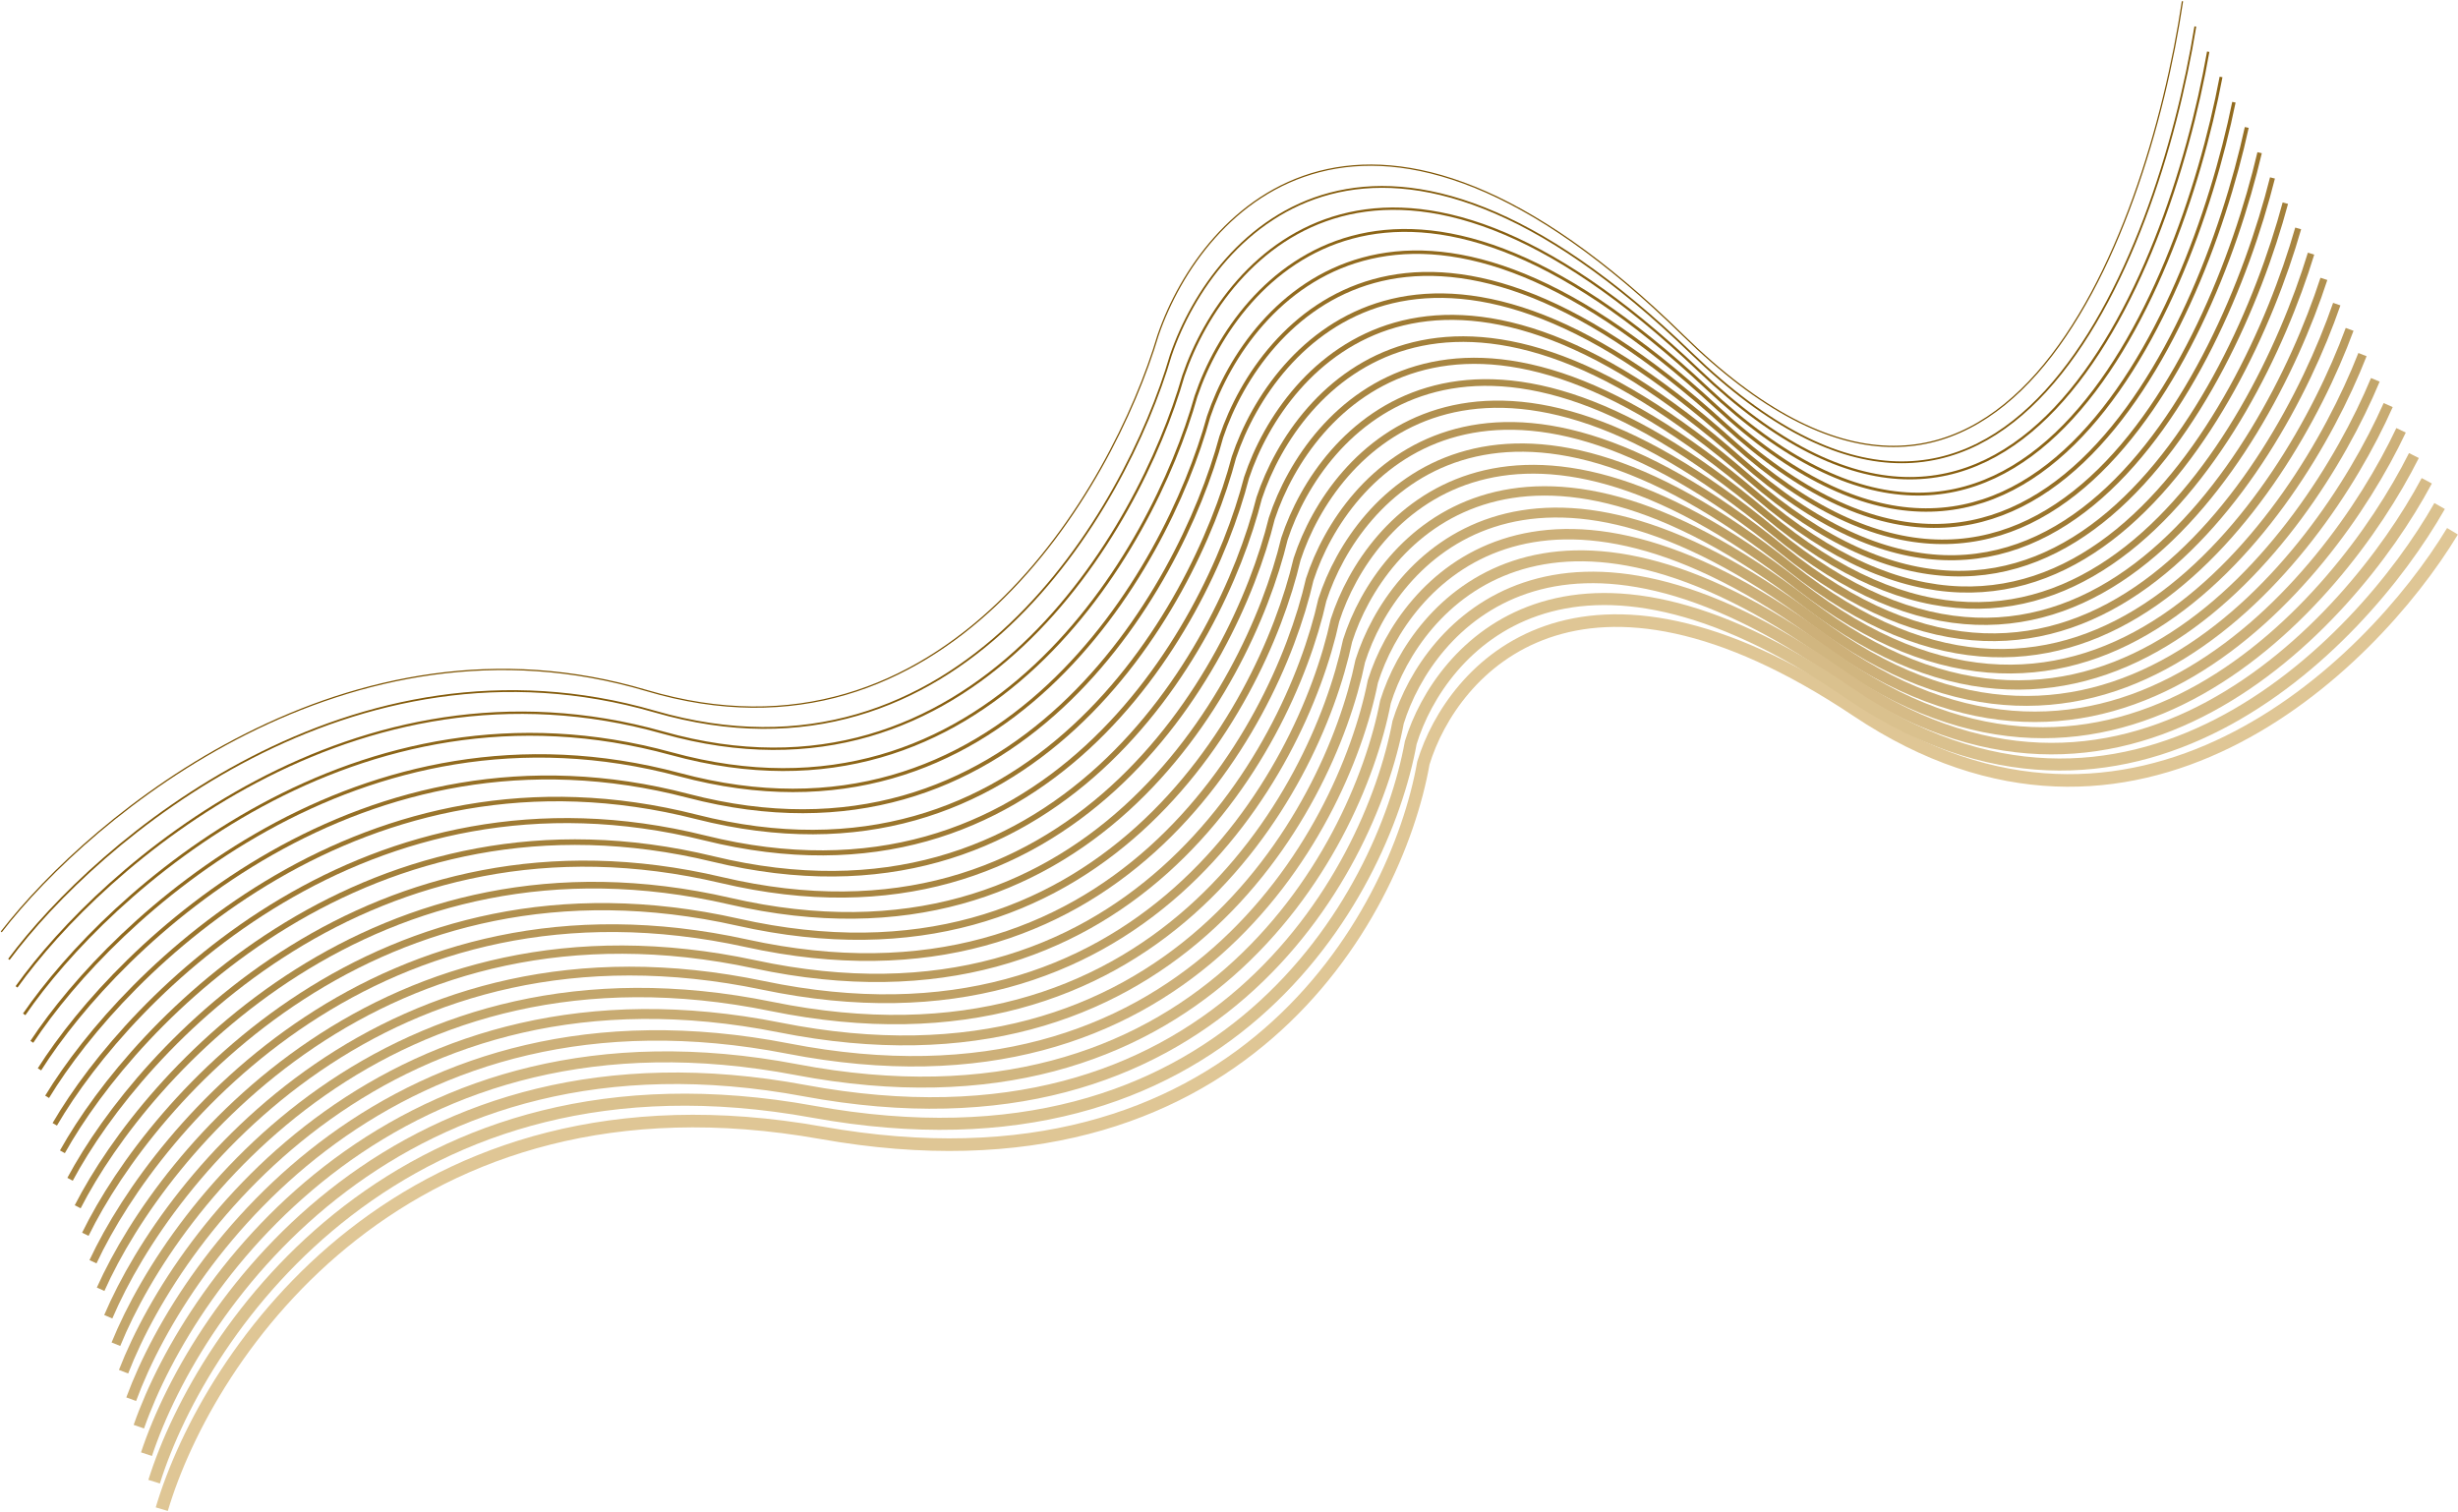 <svg width="1951" height="1200" viewBox="0 0 1951 1200" fill="none" xmlns="http://www.w3.org/2000/svg">
<path d="M1 739.743C73.138 646.537 276.56 477.73 513.149 548.153C749.737 618.575 882.459 389.358 919.247 265.946C954.276 164.189 1086.61 21.729 1335.69 265.946C1584.78 510.164 1703.89 191.073 1732.3 1" stroke="#7E5402"/>
<path d="M128.403 1198C165.205 1073.95 321.438 840.518 651.96 899.235C982.482 957.951 1108.24 727.977 1129.8 605.65C1152.8 530.527 1253.83 417.065 1473.95 564.203C1694.07 711.34 1880.78 530.527 1946.62 421.728" stroke="#DFC695" stroke-width="10"/>
<path d="M7.067 761.564C77.522 666.889 278.697 495.006 519.759 564.871C760.82 634.736 893.211 405.482 929.273 282.123C963.729 181.633 1094.57 40.554 1342.27 280.149C1589.98 519.744 1712.31 207.237 1742.51 21.035" stroke="#835A09" stroke-width="1.429"/>
<path d="M13.134 783.386C81.906 687.242 280.834 512.281 526.369 581.589C771.904 650.897 903.962 421.607 939.3 298.299C973.183 199.078 1102.53 59.38 1348.86 294.352C1595.19 529.323 1720.73 223.402 1752.72 41.069" stroke="#885F10" stroke-width="1.857"/>
<path d="M19.201 805.208C86.29 707.595 282.971 529.557 532.979 598.307C782.987 667.057 914.714 437.732 949.326 314.475C982.637 216.523 1110.5 78.205 1355.44 308.554C1600.39 538.903 1729.16 239.566 1762.92 61.104" stroke="#8C6517" stroke-width="2.286"/>
<path d="M25.267 827.03C90.674 727.948 285.108 546.833 539.589 615.025C794.07 683.218 925.465 453.857 959.352 330.652C992.09 233.967 1118.46 97.031 1362.03 322.757C1605.59 548.483 1737.58 255.731 1773.13 81.139" stroke="#916A1E" stroke-width="2.714"/>
<path d="M31.334 848.852C95.058 748.301 287.245 564.108 546.199 631.744C805.153 699.379 936.216 469.981 969.379 346.828C1001.54 251.412 1126.42 115.856 1368.61 336.96C1610.8 558.063 1746 271.895 1783.33 101.173" stroke="#956F25" stroke-width="3.143"/>
<path d="M37.401 870.673C99.443 768.653 289.382 581.384 552.809 648.462C816.236 715.54 946.968 486.106 979.405 363.004C1011 268.857 1134.38 134.682 1375.19 351.162C1616 567.643 1754.43 288.06 1793.54 121.208" stroke="#9A752C" stroke-width="3.571"/>
<path d="M43.468 892.495C103.827 789.006 291.519 598.659 559.419 665.18C827.319 731.7 957.719 502.231 989.432 379.181C1020.45 286.301 1142.35 153.507 1381.78 365.365C1621.21 577.223 1762.85 304.224 1803.74 141.243" stroke="#9F7A33" stroke-width="4"/>
<path d="M49.535 914.317C108.211 809.359 293.656 615.935 566.029 681.898C838.402 747.861 968.47 518.355 999.458 395.357C1029.91 303.746 1150.31 172.333 1388.36 379.568C1626.41 586.803 1771.27 320.389 1813.95 161.277" stroke="#A3803A" stroke-width="4.429"/>
<path d="M55.602 936.139C112.595 829.712 295.794 633.21 572.639 698.616C849.485 764.022 979.222 534.48 1009.48 411.533C1039.36 321.191 1158.27 191.158 1394.95 393.77C1631.62 596.382 1779.7 336.553 1824.15 181.312" stroke="#A88541" stroke-width="4.857"/>
<path d="M61.668 957.96C116.979 850.065 297.931 650.486 579.249 715.334C860.568 780.183 989.973 550.605 1019.51 427.71C1048.81 338.635 1166.24 209.984 1401.53 407.973C1636.82 605.962 1788.12 352.718 1834.36 201.347" stroke="#AC8B48" stroke-width="5.286"/>
<path d="M67.735 979.782C121.363 870.418 300.068 667.762 585.859 732.053C871.651 796.343 1000.72 566.729 1029.54 443.886C1058.27 356.08 1174.2 228.809 1408.11 422.176C1642.03 615.542 1796.54 368.882 1844.56 221.381" stroke="#B1904F" stroke-width="5.714"/>
<path d="M73.802 1001.6C125.747 890.771 302.205 685.037 592.469 748.771C882.734 812.504 1011.48 582.854 1039.56 460.063C1067.72 373.525 1182.16 247.635 1414.7 436.378C1647.23 625.122 1804.97 385.046 1854.77 241.416" stroke="#B69556" stroke-width="6.143"/>
<path d="M79.869 1023.43C130.132 911.123 304.342 702.313 599.079 765.489C893.817 828.665 1022.23 598.979 1049.59 476.239C1077.17 390.969 1190.13 266.461 1421.28 450.581C1652.43 634.702 1813.39 401.211 1864.98 261.45" stroke="#BA9B5D" stroke-width="6.571"/>
<path d="M85.936 1045.25C134.516 931.476 306.479 719.588 605.689 782.207C904.9 844.826 1032.98 615.104 1059.62 492.415C1086.63 408.414 1198.09 285.286 1427.86 464.784C1657.64 644.281 1821.81 417.375 1875.18 281.485" stroke="#BFA064" stroke-width="7"/>
<path d="M92.002 1067.07C138.9 951.829 308.616 736.864 612.299 798.925C915.983 860.987 1043.73 631.229 1069.64 508.592C1096.08 425.859 1206.05 304.112 1434.45 478.987C1662.84 653.861 1830.24 433.54 1885.39 301.52" stroke="#C3A66B" stroke-width="7.429"/>
<path d="M98.069 1088.89C143.284 972.182 310.753 754.14 618.91 815.644C927.066 877.147 1054.48 647.353 1079.67 524.768C1105.53 443.303 1214.02 322.937 1441.03 493.189C1668.05 663.441 1838.66 449.704 1895.59 321.554" stroke="#C8AB72" stroke-width="7.857"/>
<path d="M104.136 1110.71C147.668 992.535 312.89 771.415 625.52 832.362C938.15 893.308 1065.23 663.478 1089.7 540.944C1114.99 460.748 1221.98 341.763 1447.62 507.392C1673.25 673.021 1847.09 465.869 1905.8 341.589" stroke="#CDB079" stroke-width="8.286"/>
<path d="M110.203 1132.53C152.052 1012.89 315.027 788.691 632.13 849.08C949.232 909.469 1075.98 679.603 1099.72 557.121C1124.44 478.193 1229.94 360.588 1454.2 521.595C1678.46 682.601 1855.51 482.033 1916 361.624" stroke="#D1B680" stroke-width="8.714"/>
<path d="M116.27 1154.36C156.437 1033.24 317.164 805.966 638.74 865.798C960.316 925.63 1086.74 695.727 1109.75 573.297C1133.9 495.637 1237.91 379.414 1460.78 535.797C1683.66 692.181 1863.93 498.198 1926.21 381.658" stroke="#D6BB87" stroke-width="9.143"/>
<path d="M122.337 1176.18C160.821 1053.59 319.301 823.242 645.35 882.516C971.399 941.791 1097.49 711.852 1119.78 589.473C1143.35 513.082 1245.87 398.239 1467.37 550C1688.87 701.76 1872.36 514.362 1936.41 401.693" stroke="#DAC18E" stroke-width="9.571"/>
</svg>
